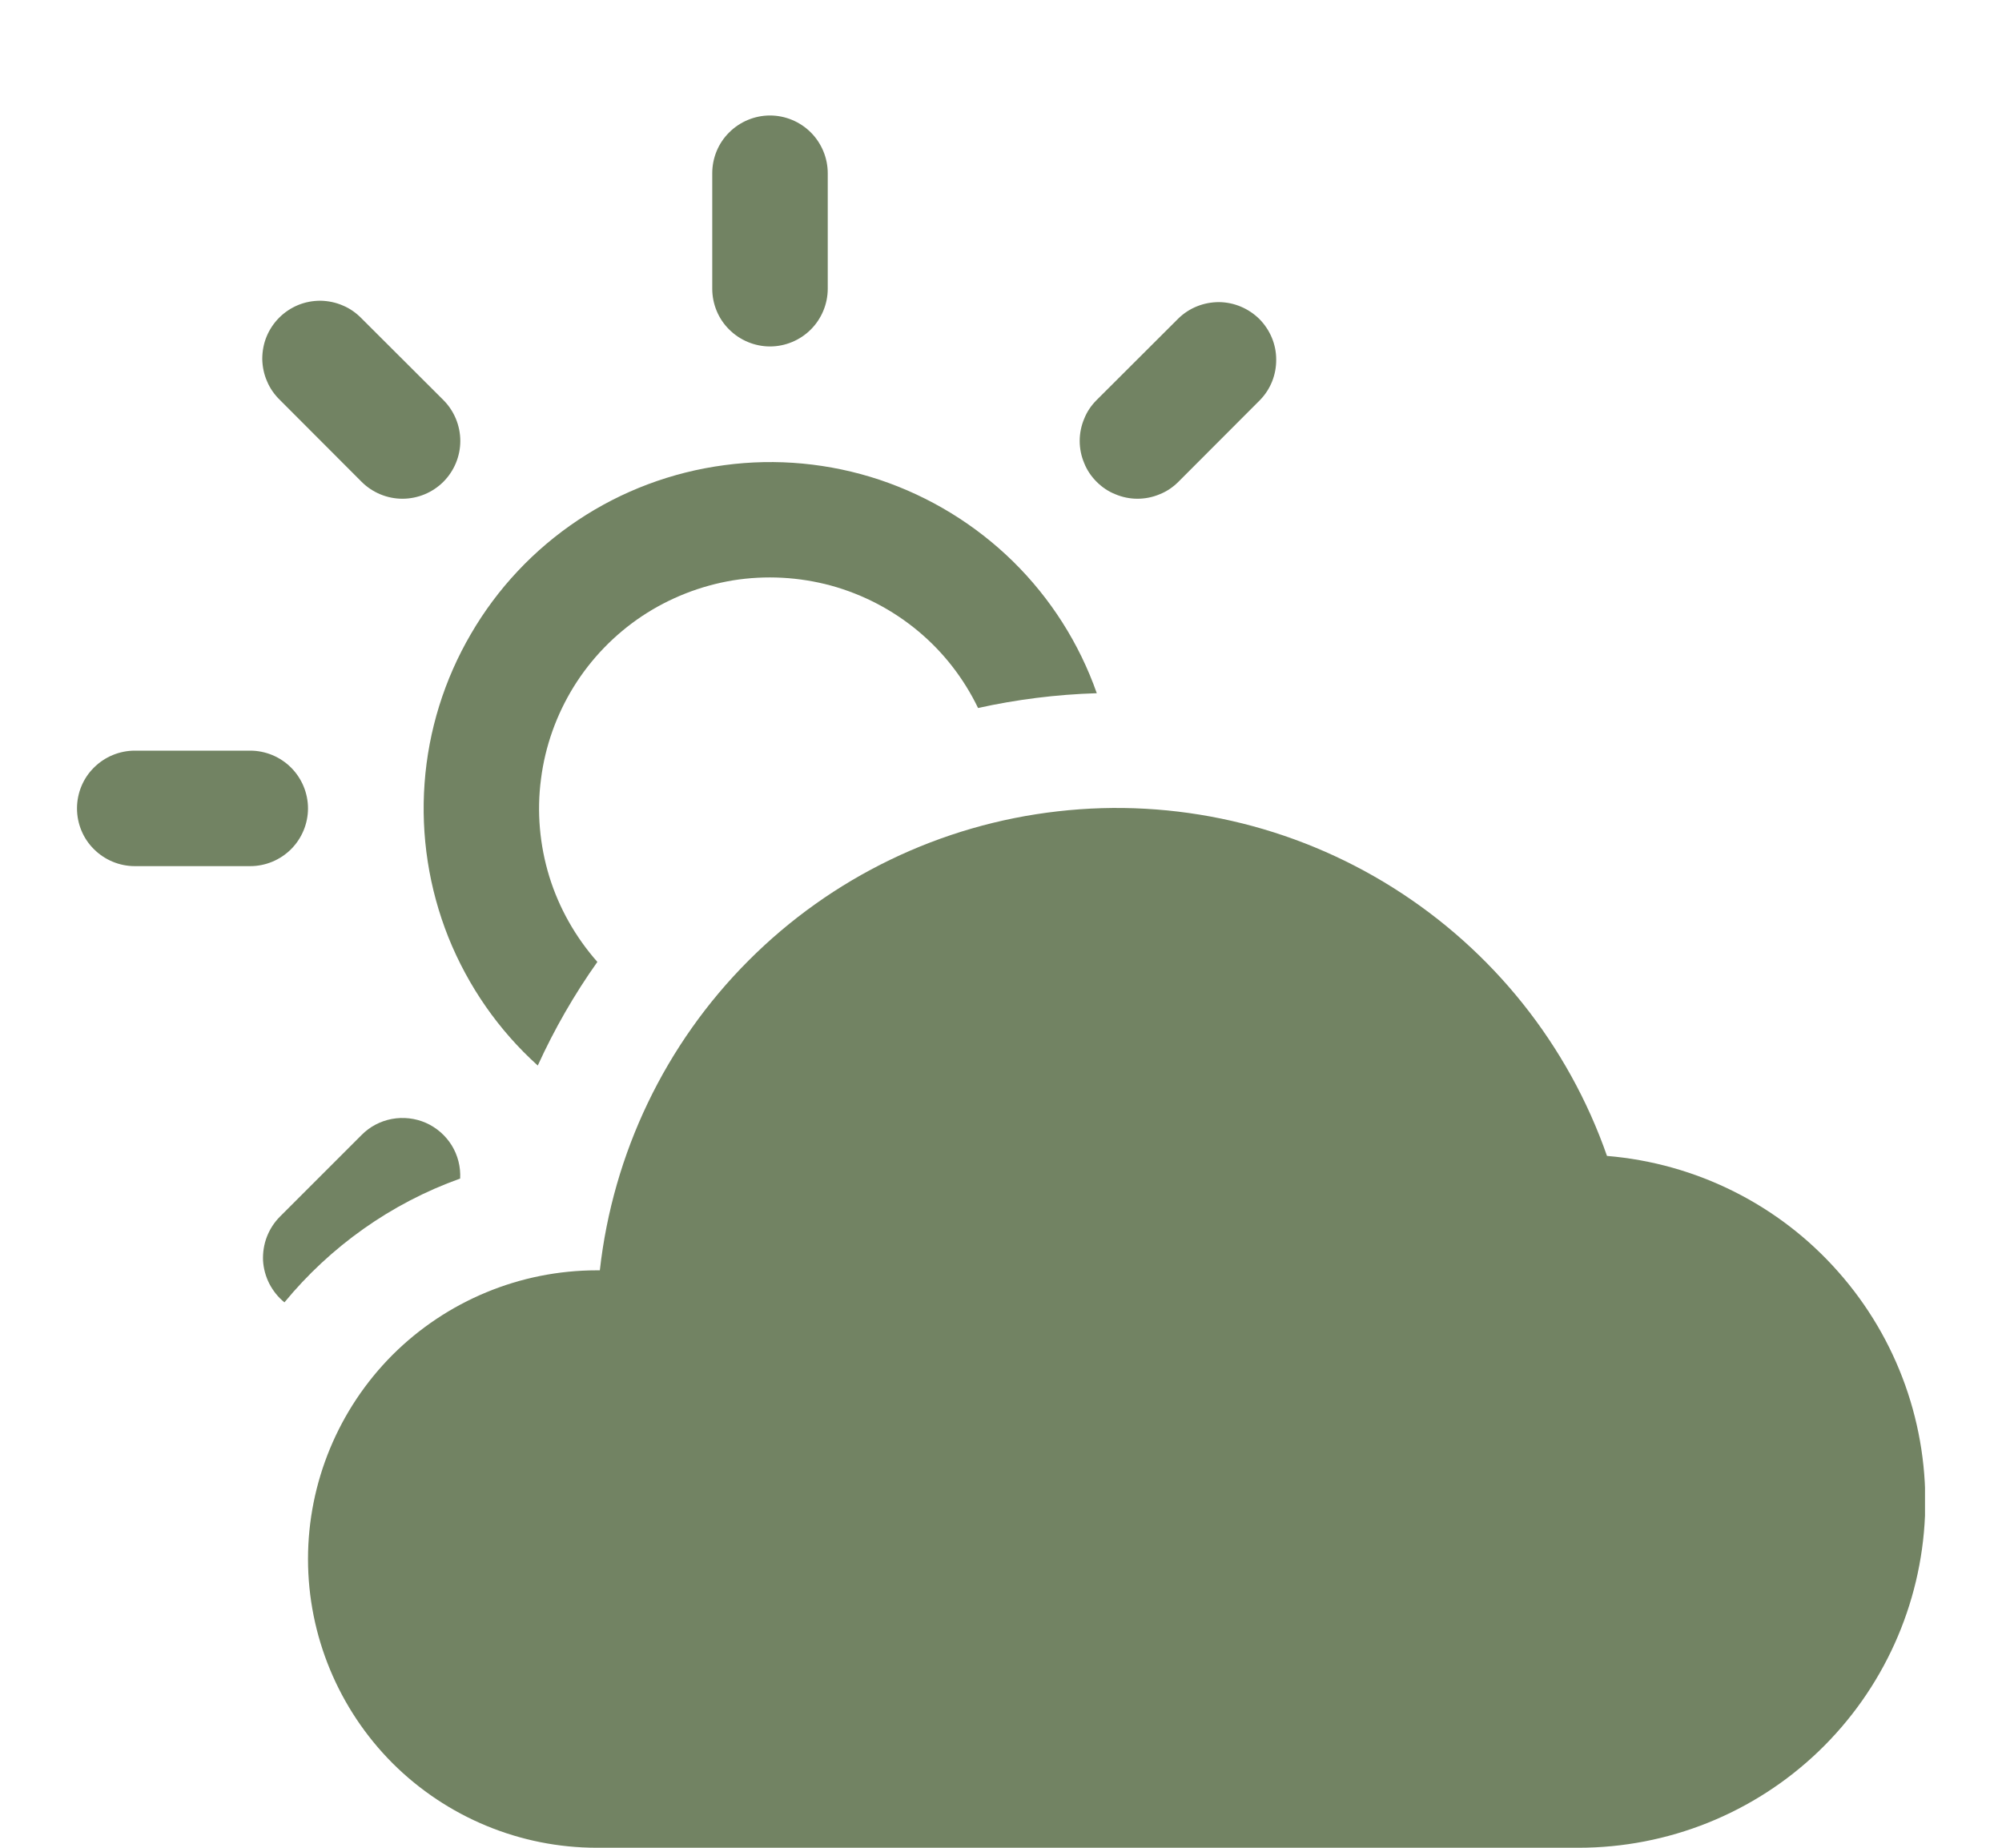 <svg width="13" height="12" viewBox="0 0 13 12" fill="none" xmlns="http://www.w3.org/2000/svg">
<g clip-path="url(#clip0_8617_4780)">
<path d="M3.895 8.25C3.98 7.49 4.32 6.78 4.86 6.239C5.4 5.697 6.109 5.355 6.869 5.269C7.629 5.182 8.396 5.357 9.044 5.764C9.692 6.171 10.183 6.785 10.435 7.507C11.014 7.555 11.553 7.824 11.937 8.26C12.322 8.695 12.524 9.262 12.5 9.843C12.476 10.423 12.228 10.972 11.809 11.374C11.39 11.776 10.831 12 10.25 12H3.875C3.378 12 2.901 11.802 2.549 11.451C2.198 11.099 2 10.622 2 10.125C2 9.628 2.198 9.151 2.549 8.799C2.901 8.448 3.378 8.25 3.875 8.25H3.895Z" fill="#728363"/>
<path d="M4.625 1.125C4.625 1.026 4.664 0.93 4.735 0.86C4.805 0.79 4.901 0.75 5 0.75C5.099 0.75 5.195 0.79 5.265 0.86C5.335 0.93 5.375 1.026 5.375 1.125V1.875C5.375 1.974 5.335 2.07 5.265 2.14C5.195 2.21 5.099 2.25 5 2.25C4.901 2.25 4.805 2.21 4.735 2.14C4.664 2.07 4.625 1.974 4.625 1.875V1.125ZM1.818 2.598C1.782 2.563 1.753 2.522 1.734 2.476C1.714 2.431 1.704 2.381 1.703 2.332C1.703 2.282 1.712 2.232 1.731 2.186C1.75 2.14 1.778 2.098 1.813 2.063C1.848 2.028 1.89 2 1.936 1.981C1.982 1.962 2.032 1.953 2.081 1.953C2.131 1.954 2.18 1.964 2.226 1.984C2.272 2.003 2.313 2.032 2.348 2.068L2.879 2.598C2.949 2.668 2.989 2.764 2.989 2.864C2.989 2.963 2.949 3.059 2.879 3.129C2.809 3.199 2.713 3.239 2.613 3.239C2.514 3.239 2.418 3.199 2.348 3.129L1.818 2.598ZM7.652 2.068C7.723 1.999 7.817 1.962 7.916 1.962C8.014 1.963 8.108 2.003 8.178 2.072C8.247 2.142 8.287 2.236 8.287 2.334C8.288 2.433 8.251 2.527 8.182 2.598L7.652 3.129C7.617 3.164 7.576 3.192 7.53 3.21C7.485 3.229 7.436 3.239 7.386 3.239C7.337 3.239 7.288 3.229 7.243 3.21C7.197 3.192 7.156 3.164 7.121 3.129C7.086 3.094 7.058 3.053 7.04 3.007C7.021 2.962 7.011 2.913 7.011 2.864C7.011 2.814 7.021 2.765 7.04 2.72C7.058 2.674 7.086 2.633 7.121 2.598L7.652 2.068ZM6.351 4.598C6.258 4.405 6.125 4.234 5.96 4.097C5.795 3.96 5.603 3.86 5.396 3.803C5.189 3.747 4.972 3.735 4.76 3.769C4.549 3.804 4.347 3.883 4.168 4.002C3.99 4.121 3.839 4.277 3.726 4.459C3.613 4.642 3.54 4.846 3.513 5.059C3.485 5.271 3.504 5.488 3.567 5.693C3.63 5.897 3.737 6.086 3.879 6.247C3.73 6.457 3.6 6.683 3.492 6.92C3.238 6.691 3.04 6.406 2.912 6.088C2.785 5.77 2.732 5.427 2.757 5.086C2.782 4.744 2.885 4.413 3.058 4.117C3.23 3.821 3.468 3.568 3.753 3.378C4.038 3.188 4.363 3.066 4.703 3.021C5.042 2.975 5.387 3.008 5.712 3.116C6.037 3.225 6.333 3.406 6.578 3.646C6.822 3.886 7.008 4.178 7.122 4.502C6.858 4.51 6.6 4.543 6.351 4.598ZM2.988 7.654C2.538 7.815 2.145 8.096 1.847 8.458C1.806 8.425 1.773 8.383 1.749 8.337C1.725 8.29 1.711 8.238 1.708 8.186C1.706 8.134 1.714 8.081 1.733 8.032C1.752 7.983 1.781 7.938 1.818 7.901L2.348 7.371C2.401 7.317 2.47 7.281 2.544 7.267C2.619 7.253 2.696 7.262 2.765 7.292C2.835 7.323 2.893 7.374 2.933 7.438C2.973 7.503 2.992 7.578 2.988 7.654ZM1.625 4.875C1.724 4.875 1.82 4.915 1.89 4.985C1.96 5.055 2 5.151 2 5.25C2 5.349 1.96 5.445 1.89 5.515C1.82 5.585 1.724 5.625 1.625 5.625H0.875C0.776 5.625 0.68 5.585 0.61 5.515C0.539 5.445 0.5 5.349 0.5 5.25C0.5 5.151 0.539 5.055 0.61 4.985C0.68 4.915 0.776 4.875 0.875 4.875H1.625Z" fill="#728363"/>
</g>
<defs>
<clipPath id="clip0_8617_4780">
<rect width="12" height="12" fill="white" transform="matrix(-1 0 0 1 12.5 0)"/>
</clipPath>
</defs>
</svg>
